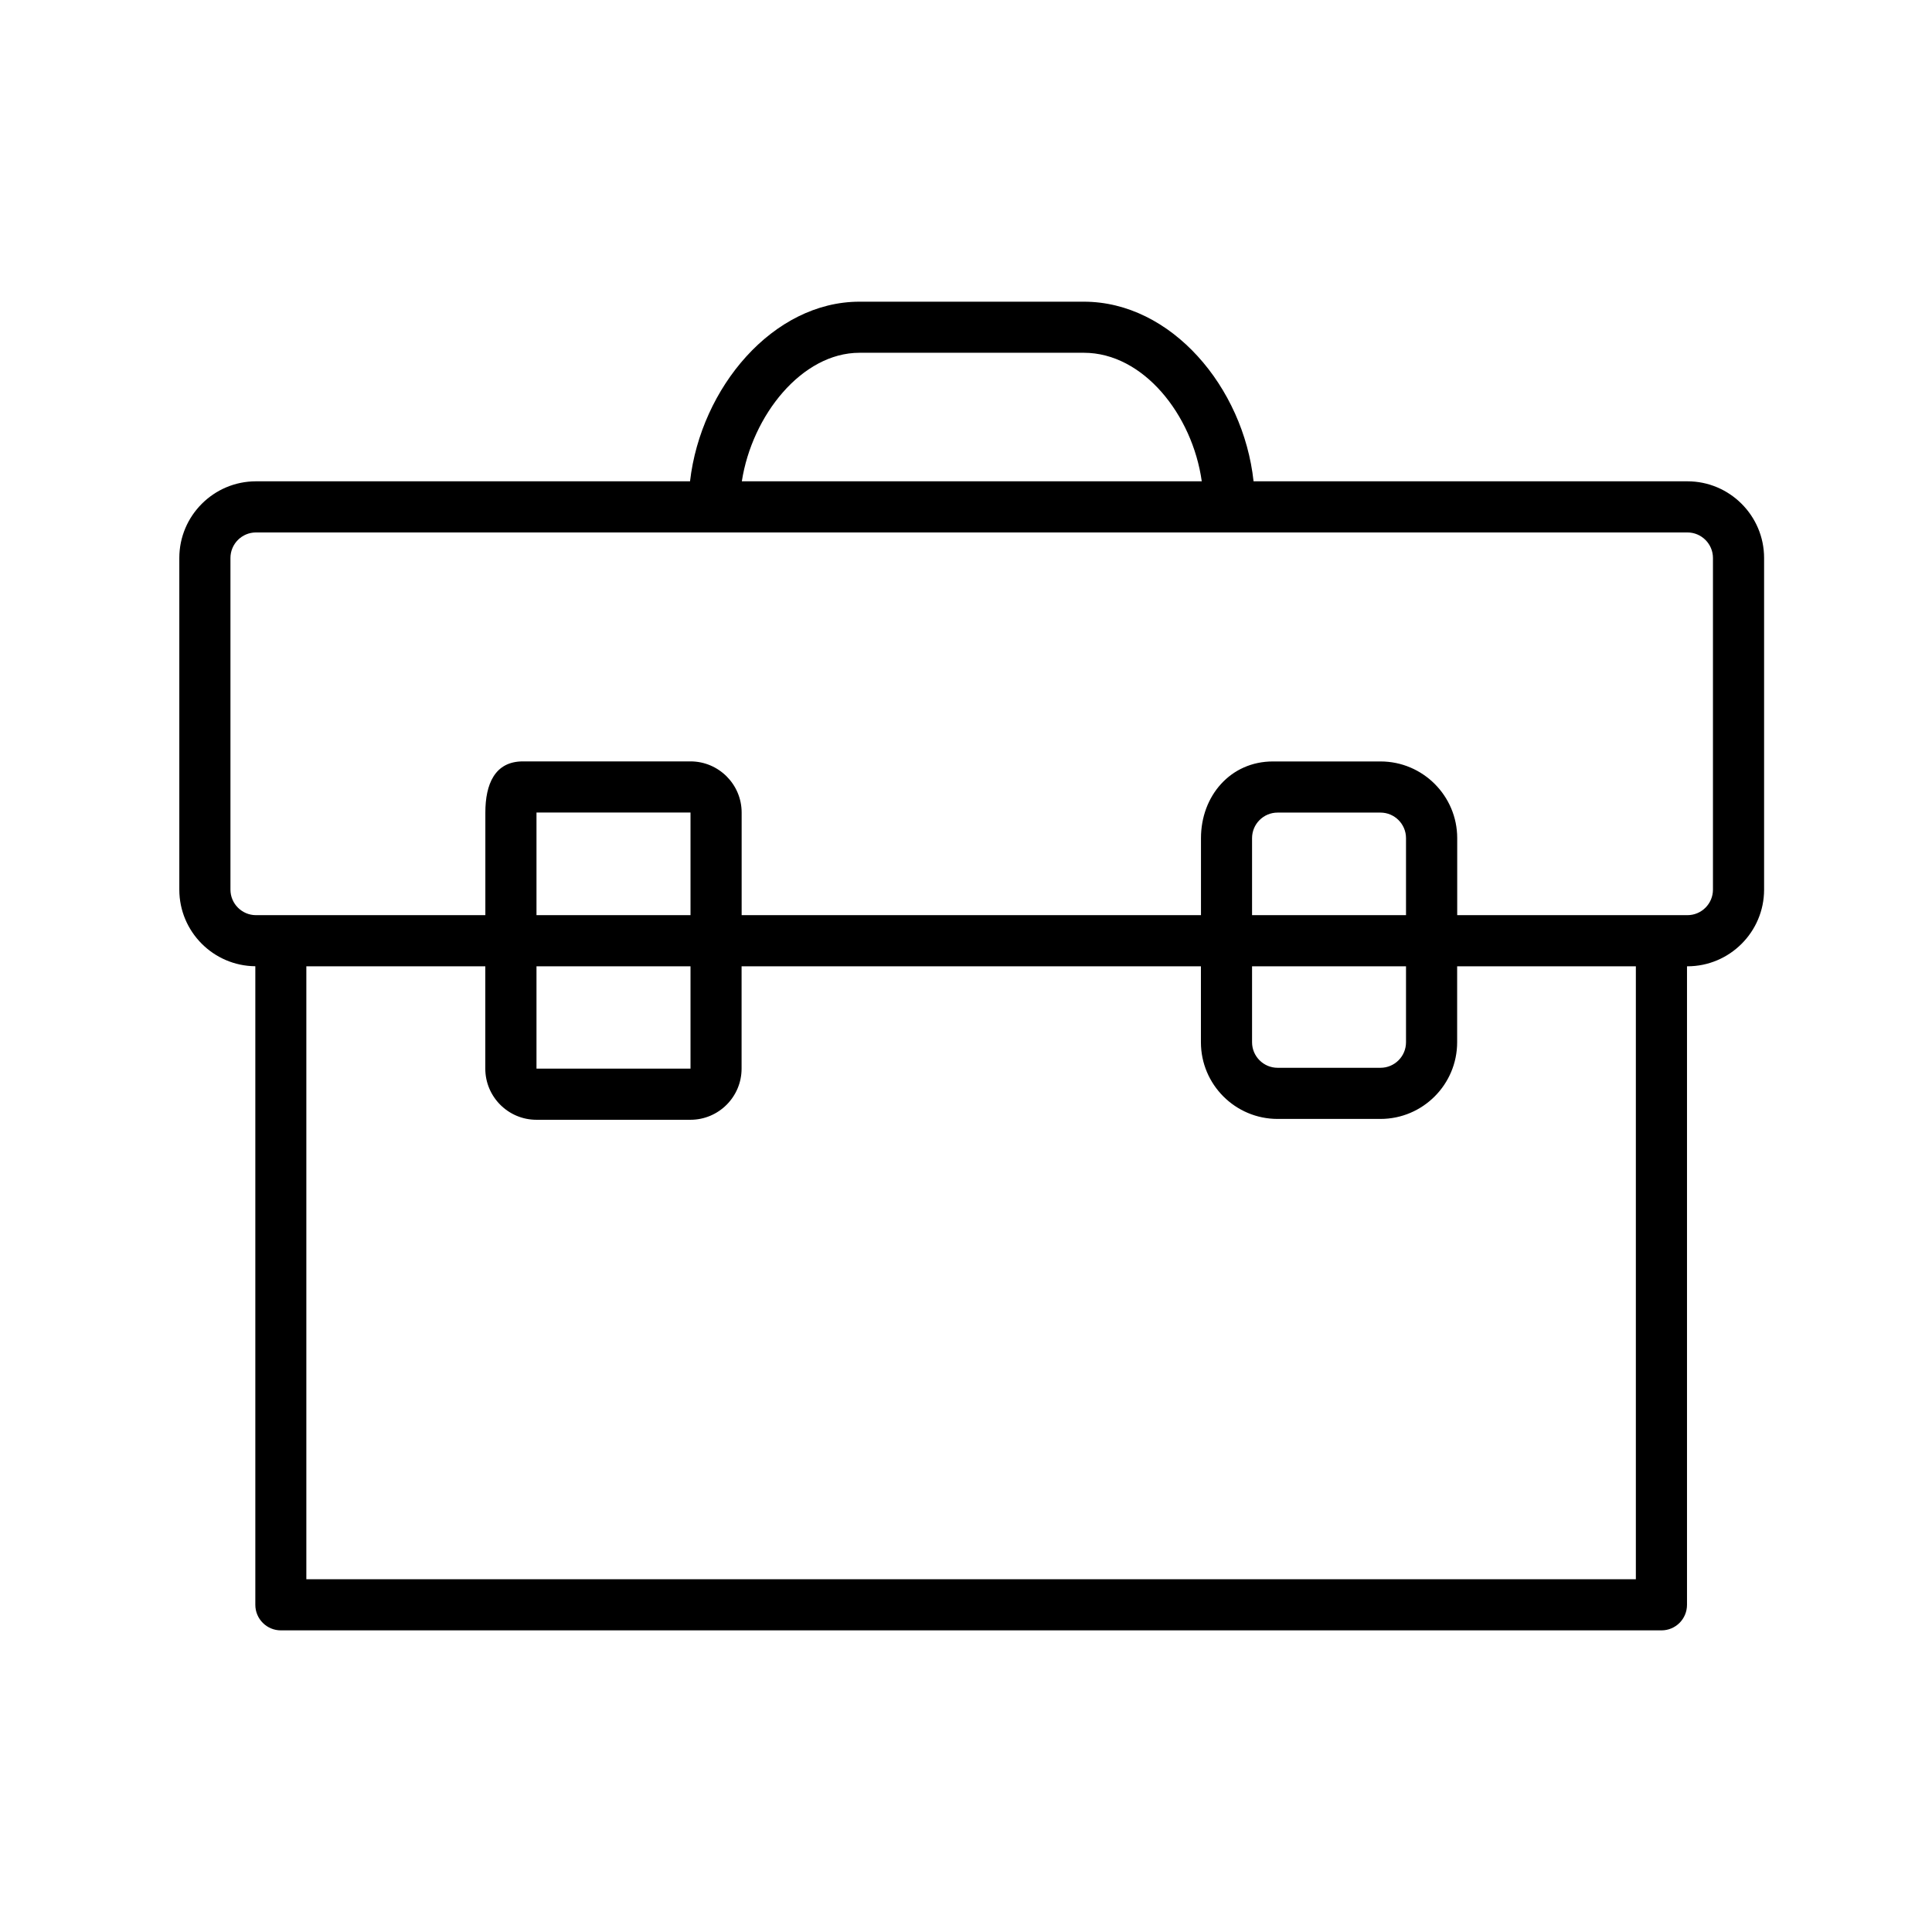 <?xml version="1.0" encoding="utf-8"?>
<!-- Generated by IcoMoon.io -->
<!DOCTYPE svg PUBLIC "-//W3C//DTD SVG 1.1//EN" "http://www.w3.org/Graphics/SVG/1.1/DTD/svg11.dtd">
<svg version="1.1" xmlns="http://www.w3.org/2000/svg" xmlns:xlink="http://www.w3.org/1999/xlink" width="32" height="32" viewBox="0 0 32 32">
<path d="M27.948 16.005h-0.006v10.576c0 0.234-0.189 0.423-0.423 0.423h-22.867c-0.234 0-0.423-0.19-0.423-0.423v-10.577c-0.695-0.006-1.259-0.572-1.259-1.269v-5.493c0-0.7 0.57-1.27 1.27-1.27h7.189c0.179-1.55 1.373-2.975 2.807-2.975h3.716c1.447 0 2.642 1.415 2.811 2.975h7.186c0.7 0 1.27 0.57 1.27 1.27v5.493c0 0.7-0.57 1.27-1.27 1.27zM5.075 26.157h22.020v-10.152h-2.96v1.258c0 0.7-0.57 1.27-1.27 1.27h-1.704c-0.701 0-1.27-0.57-1.27-1.27v-1.258h-7.608v1.695c0 0.467-0.38 0.847-0.847 0.847h-2.551c-0.467 0-0.847-0.38-0.847-0.847v-1.695h-2.964v10.152zM20.738 15.158h2.55v-1.276c0-0.233-0.19-0.423-0.423-0.423h-1.704c-0.234 0-0.423 0.19-0.423 0.423v1.276zM20.738 16.005v1.258c0 0.233 0.19 0.423 0.423 0.423h1.704c0.234 0 0.423-0.19 0.423-0.423v-1.258h-2.55zM8.886 16.005v1.695h2.551l-0-1.695h-2.551zM11.437 15.158v-1.7h-2.551v1.7h2.551zM17.952 5.843h-3.716c-0.956 0-1.78 1.039-1.949 2.129h7.618c-0.155-1.103-0.969-2.129-1.953-2.129zM28.372 9.242c0-0.233-0.19-0.423-0.423-0.423h-23.709c-0.234 0-0.423 0.19-0.423 0.423v5.493c0 0.233 0.19 0.423 0.423 0.423h0.41c0.001 0 0.001-0 0.002-0h3.387v-1.7c0-0.467 0.155-0.847 0.622-0.847h2.776c0.466 0 0.847 0.38 0.847 0.847v1.7h7.608v-1.276c0-0.7 0.49-1.27 1.191-1.27h1.783c0.7 0 1.27 0.57 1.27 1.27v1.276h3.383c0.001 0 0.001 0 0.002 0h0.428c0.234 0 0.423-0.19 0.423-0.423v-5.493z"></path>
</svg>
